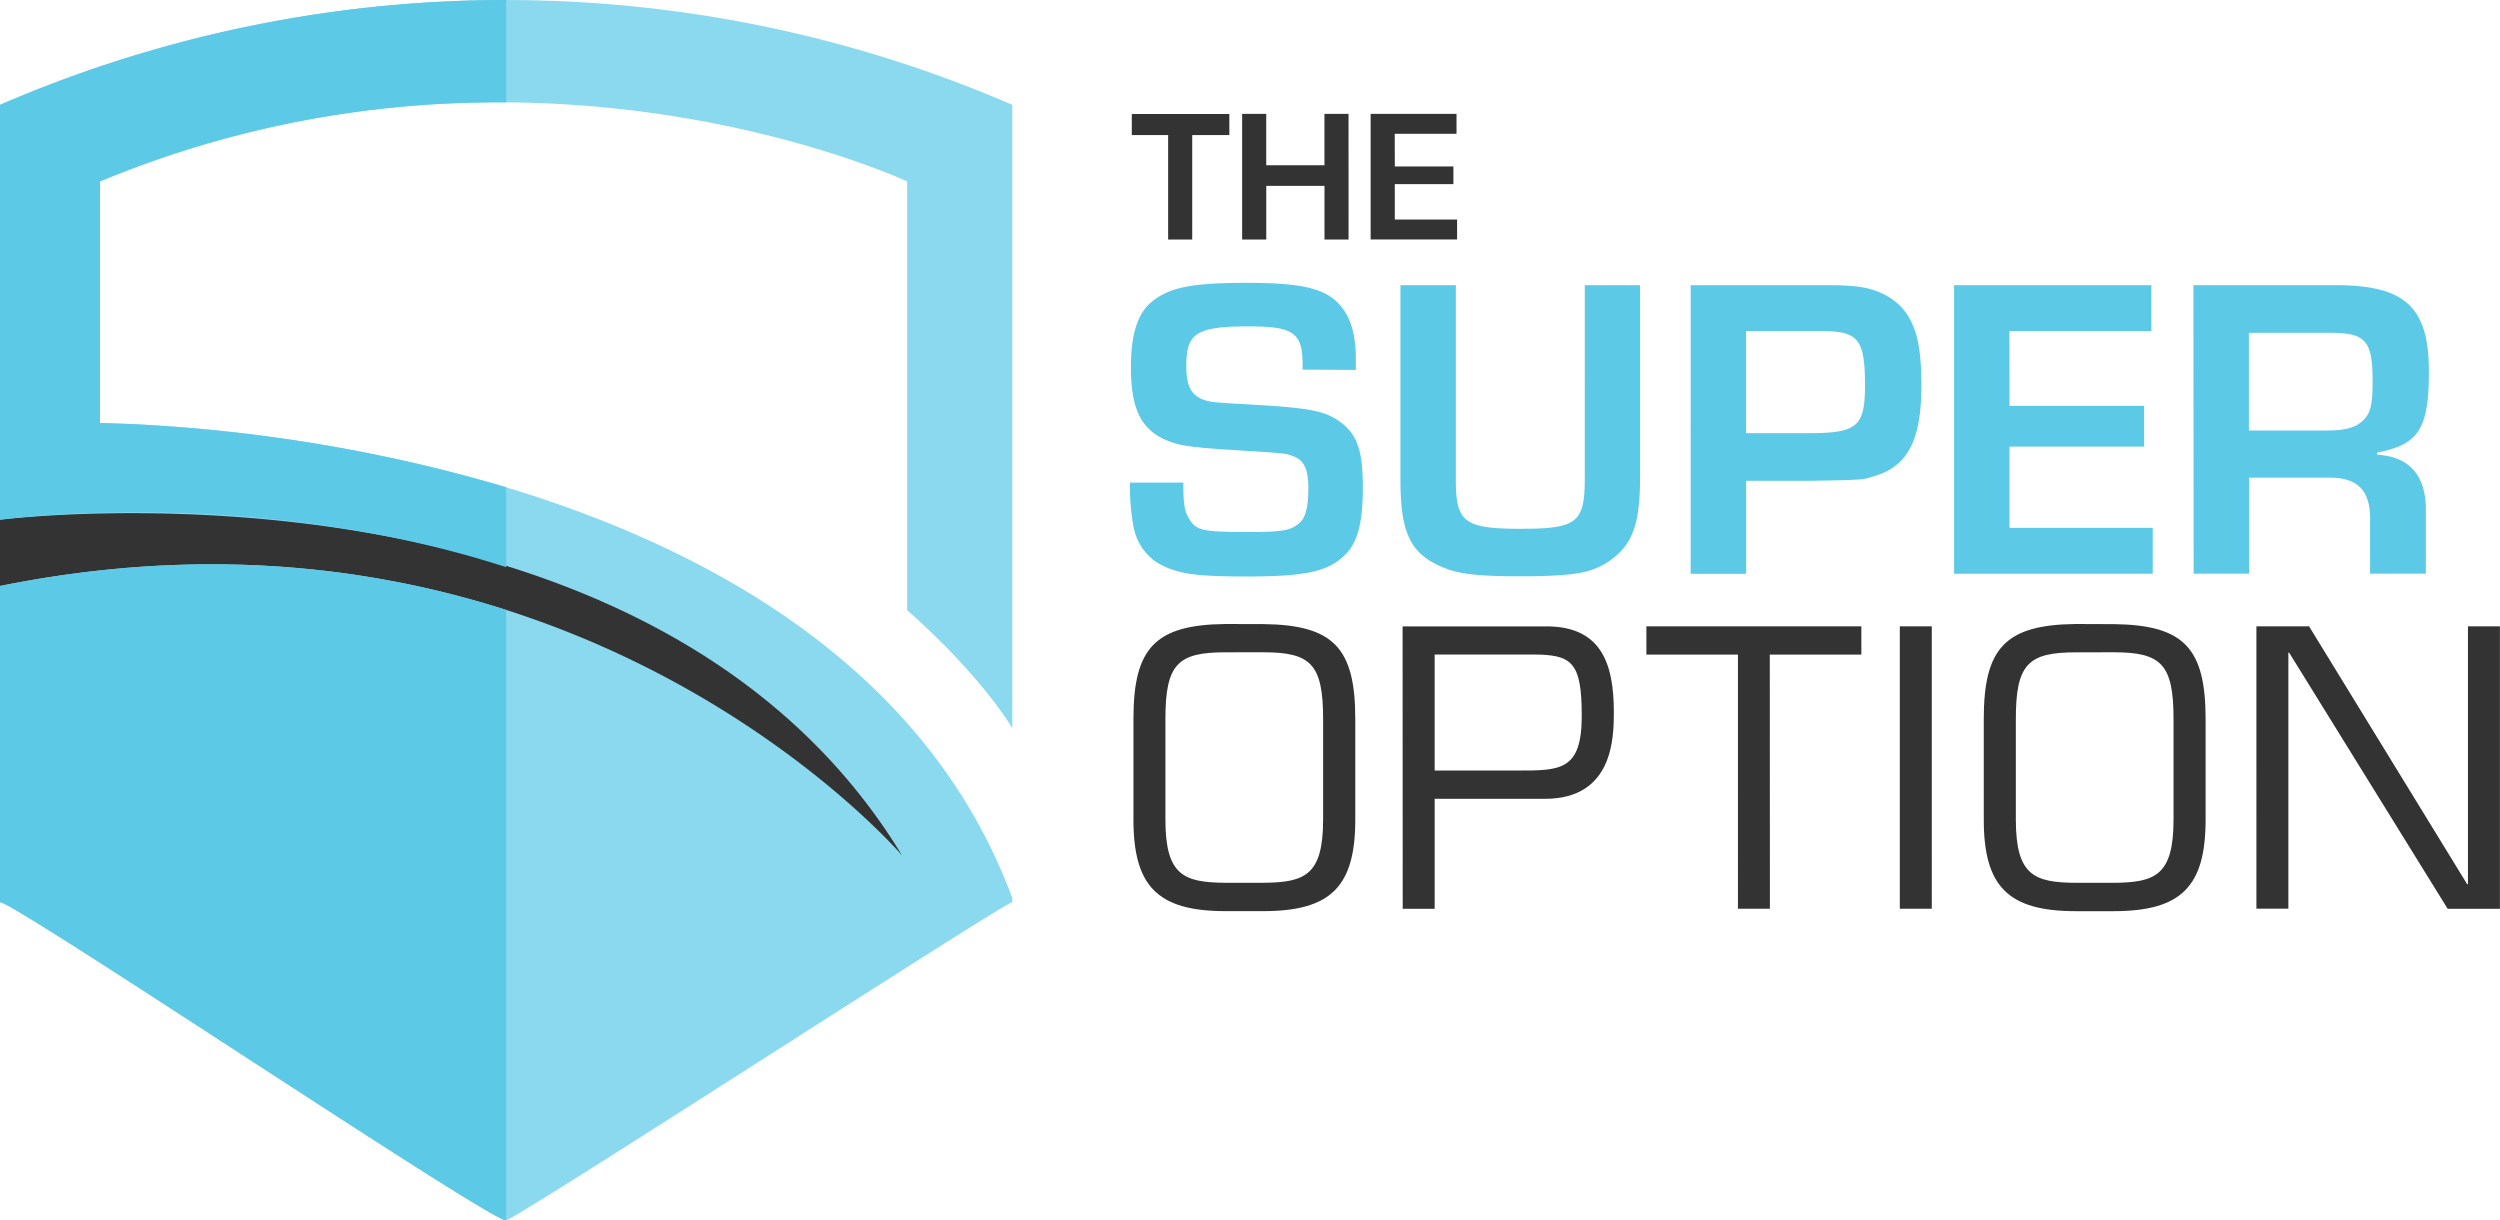 <svg xmlns="http://www.w3.org/2000/svg" width="381.061" height="186" viewBox="0 0 381.061 186"><defs><style>.a{fill:#333;}.b{fill:#5cc9e6;}.c{fill:#8ad9ee;}</style></defs><g transform="translate(-11 -12.04)"><path class="a" d="M150.945,108.528v16.2L11,92.977V55.61l77.148,14.6Z" transform="translate(0 20.96)"/><path class="a" d="M136.692,42.91h-3.673V26.989H127.48V23.775h14.87v3.214h-5.658Zm23.83,0h-3.673V34.735h-8.872V42.91H144.3V23.76h3.673v7.835h8.872V23.76h3.673Zm7.05-11.138H176.5v2.7h-8.931v5.391h9.494V42.9H163.884V23.76h13.093V26.8h-9.42Z" transform="translate(56.033 5.638)"/><path class="b" d="M153.6,54.376v-.785c0-4.813-1.377-5.806-8.175-5.806-7.983,0-9.553.992-9.553,6,0,3.169.785,4.621,2.9,5.273,1.126.326,1.511.326,8.383.726,7.39.459,9.893.918,12,2.444,2.71,1.851,3.629,4.414,3.629,10.027,0,5.465-.785,8.442-2.71,10.353-2.636,2.577-6,3.3-15.166,3.3-7.983,0-10.678-.459-13.581-2.177a8.374,8.374,0,0,1-3.5-5.406A32.78,32.78,0,0,1,127.3,71.6h8.116c0,3.3.193,4.414.918,5.539,1.052,1.777,2.1,1.985,8.975,1.985,4.947,0,6.339-.193,7.583-1.185,1.126-.785,1.585-2.5,1.585-5.539,0-2.9-.666-4.28-2.444-4.873-1.052-.4-1.052-.4-8.383-.859-7.509-.459-9.108-.726-11.345-1.777-3.5-1.718-4.873-4.873-4.873-10.945,0-5.213,1.126-8.442,3.5-10.16,2.71-2.044,6.132-2.636,14.307-2.636,8.235,0,11.8.859,13.981,3.3,1.718,1.911,2.5,4.547,2.5,8.383V54.42Zm51.437-12.87v29.28c0,5.406-.666,8.383-2.31,10.545A10.842,10.842,0,0,1,197,85.093c-1.718.533-5.139.785-10.219.785-6.457,0-9.434-.326-12-1.451-4.754-2.044-6.265-5.213-6.265-13.2V41.505h8.442v29.74c0,6.4,1.318,7.39,9.893,7.39s9.76-.918,9.76-7.716V41.505Zm7.716,0h17.8c4.68,0,5.139,0,6.8.133,3.9.267,6.917,1.911,8.575,4.621,1.451,2.444,1.985,5.273,1.985,10.619,0,8.175-2.044,12.2-7.124,13.715-1.777.592-1.777.592-9.76.726h-9.819V85.493h-8.457Zm17.936,22.556c7.45,0,8.635-.992,8.635-7.316,0-4.873-.533-6.665-2.236-7.583-1.185-.533-1.985-.666-5.539-.666H221.2V64.062ZM261.35,59.9h20.513v6.206H261.35V78.5h21.831v6.991H252.908V41.505h30.065V48.5H261.336Zm28.036-18.395h21.638c10.619,0,14.248,3.3,14.248,13.122,0,8.768-1.511,11.152-7.909,12.4v.326c5.021.267,7.509,3.229,7.45,8.575v9.553h-8.5V77.569c.133-4.813-1.911-6.857-6.591-6.724H297.858V85.478h-8.442Zm20.246,22.157c2.636,0,4.354-.4,5.347-1.318,1.377-1.126,1.718-2.444,1.718-6.191,0-6.191-1.052-7.39-6.457-7.39h-12.4v14.9Z" transform="translate(55.947 14.004)"/><path class="a" d="M147.452,76.275c10.738.118,14.011,3.673,14.011,14.47v15.329c0,10.16-3.673,13.952-14.011,13.952h-5.791c-10.323,0-14.011-3.792-14.011-13.952V90.73c0-10.782,3.273-14.351,14.011-14.47Zm-5.806,4.3c-7.228,0-9.123,1.777-9.123,10.16v15.329c0,8.546,2.814,9.582,9.123,9.642h5.791c6.309-.059,9.123-1.1,9.123-9.642V90.73c0-8.383-1.9-10.16-9.123-10.16Zm27.029-3.954h21.92c8.324,0,10.279,5.628,10.279,13.033,0,3.851-.059,13.255-10.5,13.255h-16.81V119.67H168.69Zm4.887,4.31V98.594h12.619c6.487,0,9.8.059,9.8-8.324,0-8.264-1.5-9.36-7.509-9.36H173.563Zm51.1,38.73h-4.873V80.925H205.835v-4.31H238.6v4.31H224.644Zm24.674,0h-4.873V76.615h4.873Zm27.725-43.38c10.738.118,14.011,3.673,14.011,14.47v15.329c0,10.16-3.673,13.952-14.011,13.952h-5.791c-10.323,0-14.011-3.791-14.011-13.952V90.73c0-10.782,3.273-14.351,14.011-14.47Zm-5.791,4.3c-7.228,0-9.123,1.777-9.123,10.16v15.329c0,8.546,2.814,9.582,9.123,9.642h5.791c6.309-.059,9.123-1.1,9.123-9.642V90.73c0-8.383-1.9-10.16-9.123-10.16Zm64.678,39.085h-7.983L303.807,80.629h-.118v39.026h-4.873V76.615h8.027l24.1,39.307h.118V76.615h4.873v43.039Z" transform="translate(56.115 30.893)"/><path class="c" d="M165.3,123.013V28.018a194.294,194.294,0,0,0-154.3,0V91.259S109.772,78.7,148.5,142.43c0,0-50.223-58.709-137.5-41.07v48.208c1.407-.607,76.319,49.719,77.148,48.445.355.666,76.408-48.756,77.148-48.445V148.9C138.445,76.582,26.225,76.523,26.225,76.523V39.689c65.122-27.118,123.046,0,123.046,0v65.344c9.642,8.575,14.263,15.136,16.025,17.98Z" transform="translate(0 0.002)"/><path class="b" d="M11,91.262s38.285-5.376,77.148,7.228V86.315a240.282,240.282,0,0,0-61.908-9.79V39.691A157.453,157.453,0,0,1,88.148,27.65V12.04A194.237,194.237,0,0,0,11,28.021Zm0,10.1v48.208c1.407-.607,76.319,49.719,77.148,48.445v-93c-20.853-6.68-46.757-9.8-77.148-3.658Z" transform="translate(0)"/></g></svg>